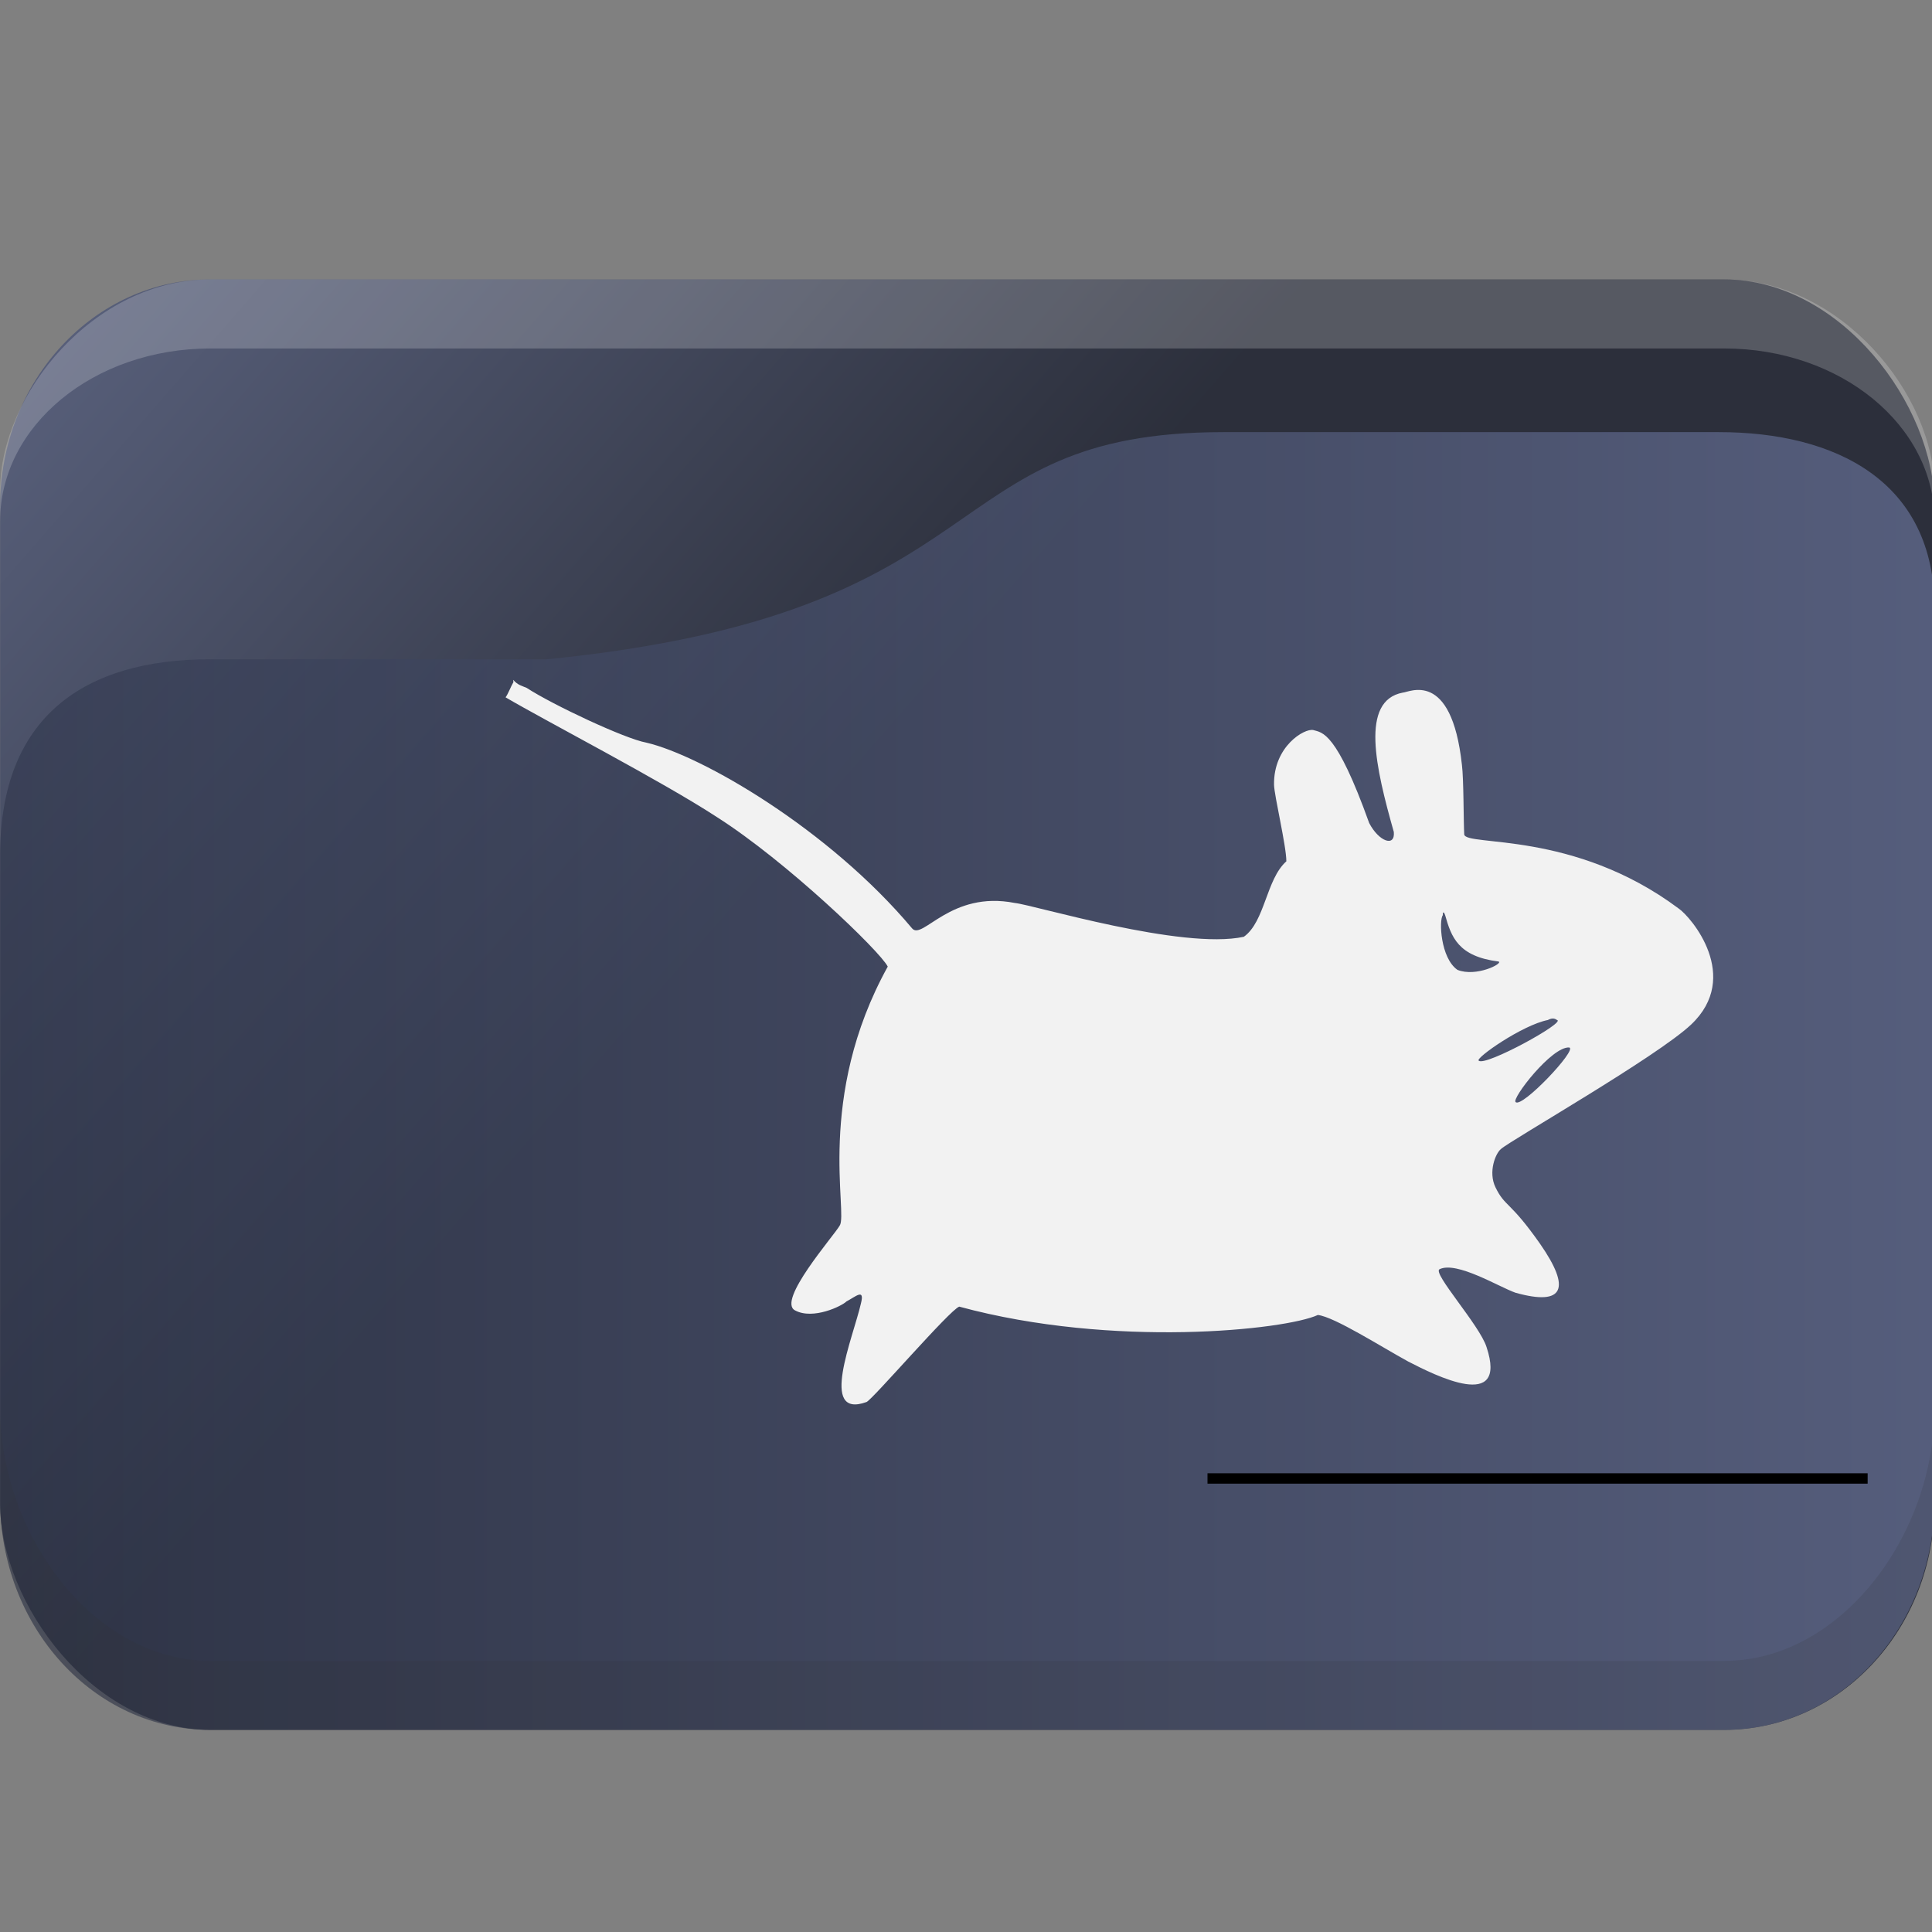 <?xml version="1.0" encoding="UTF-8" standalone="no"?>
<svg
   width="16"
   height="16"
   viewBox="0 0 16 16"
   id="svg8694"
   version="1.1"
   inkscape:version="1.4.2 (unknown)"
   sodipodi:docname="org.xfce.thunar.svg"
   xmlns:inkscape="http://www.inkscape.org/namespaces/inkscape"
   xmlns:sodipodi="http://sodipodi.sourceforge.net/DTD/sodipodi-0.dtd"
   xmlns:xlink="http://www.w3.org/1999/xlink"
   xmlns="http://www.w3.org/2000/svg"
   xmlns:svg="http://www.w3.org/2000/svg"
   xmlns:rdf="http://www.w3.org/1999/02/22-rdf-syntax-ns#"
   xmlns:cc="http://creativecommons.org/ns#"
   xmlns:dc="http://purl.org/dc/elements/1.1/">
  <rect x="0" y="0" width="16" height="16" fill="#808080" stroke="none"/>
  <defs
     id="defs8696">
    <linearGradient
       inkscape:collect="always"
       id="linearGradient1016">
      <stop
         style="stop-color:#00bdbd;stop-opacity:1"
         offset="0"
         id="stop1012" />
      <stop
         style="stop-color:#80b3ff;stop-opacity:1"
         offset="1"
         id="stop1014" />
    </linearGradient>
    <linearGradient
       xlink:href="#linearGradient1016"
       id="linearGradient4225-3"
       gradientUnits="userSpaceOnUse"
       x1="396.571"
       y1="498.798"
       x2="426.571"
       y2="511.798"
       gradientTransform="matrix(0.255,0,0,0.109,-98.205,987.507)" />
    <linearGradient
       id="linearGradient4227">
      <stop
         offset="0"
         style="stop-color:#f5f5f5;stop-opacity:1"
         id="stop21" />
      <stop
         offset="1"
         style="stop-color:#f9f9f9;stop-opacity:1"
         id="stop23" />
    </linearGradient>
    <linearGradient
       inkscape:collect="always"
       xlink:href="#linearGradient1295"
       id="linearGradient1493"
       gradientUnits="userSpaceOnUse"
       x1="20.75"
       y1="1025.987"
       x2="-12.063"
       y2="995.359" />
    <linearGradient
       inkscape:collect="always"
       id="linearGradient1295">
      <stop
         style="stop-color:#1d212f;stop-opacity:1;"
         offset="0"
         id="stop1291" />
      <stop
         style="stop-color:#717da8;stop-opacity:1"
         offset="1"
         id="stop1293" />
    </linearGradient>
    <linearGradient
       inkscape:collect="always"
       xlink:href="#linearGradient952"
       id="linearGradient1297"
       x1="2"
       y1="1025.987"
       x2="62.939"
       y2="1025.987"
       gradientUnits="userSpaceOnUse" />
    <linearGradient
       inkscape:collect="always"
       id="linearGradient952">
      <stop
         style="stop-color:#2e354b;stop-opacity:1"
         offset="0"
         id="stop948" />
      <stop
         style="stop-color:#717da8;stop-opacity:1"
         offset="1"
         id="stop950" />
    </linearGradient>
  </defs>
  <sodipodi:namedview
     id="base"
     pagecolor="#ffffff"
     bordercolor="#666666"
     borderopacity="1.0"
     inkscape:pageopacity="0.0"
     inkscape:pageshadow="2"
     inkscape:zoom="16.000001"
     inkscape:cx="4.2812497"
     inkscape:cy="15.031249"
     inkscape:document-units="px"
     inkscape:current-layer="layer1"
     showgrid="false"
     units="px"
     inkscape:snap-bbox="true"
     inkscape:bbox-nodes="true"
     inkscape:object-nodes="true"
     inkscape:snap-global="true"
     inkscape:showpageshadow="true"
     showborder="true"
     inkscape:document-rotation="0"
     inkscape:window-width="1920"
     inkscape:window-height="996"
     inkscape:window-x="0"
     inkscape:window-y="0"
     inkscape:window-maximized="1"
     inkscape:lockguides="false"
     inkscape:pagecheckerboard="0"
     inkscape:deskcolor="#d1d1d1">
    <inkscape:grid
       type="xygrid"
       id="grid9302"
       originx="0"
       originy="0"
       spacingy="1"
       spacingx="1"
       units="px"
       visible="false" />
  </sodipodi:namedview>
  <g
     inkscape:label="Livello 1"
     inkscape:groupmode="layer"
     id="layer1"
     transform="translate(0,-1036.362)">
    <g
       transform="matrix(0.267,0,0,0.286,-0.533,752.001)"
       id="g19">
      <rect
         width="60"
         height="42"
         x="2"
         y="1002.36"
         rx="6.522"
         ry="6.562"
         style="opacity:0.85;fill:url(#linearGradient1493);fill-opacity:1;stroke:none"
         id="rect11" />
      <path
         d="m 8.522,1002.36 c -3.613,0 -6.522,3.33 -6.522,6.1 v 0.9 c 0,-2.77 2.909,-5 6.522,-5 h 46.957 c 3.613,0 6.522,2.23 6.522,5 v -0.9 c 0,-2.77 -2.909,-6.1 -6.522,-6.1 z"
         style="opacity:0.2;fill:#ffffff;fill-opacity:1;stroke:none"
         id="path13"
         sodipodi:nodetypes="sscsscsss" />
      <path
         d="m 8.522,1013.36 h 10.435 c 14.348,-1.333 11.861,-6.578 20.992,-6.578 h 15.362 c 3.613,0 6.689,1.414 6.689,5.108 v 25.803 c 0,3.693 -2.908,6.667 -6.521,6.667 H 8.522 c -3.613,0 -6.522,-2.973 -6.522,-6.667 v -18.667 c 0,-4 2.609,-5.667 6.522,-5.667 z"
         style="opacity:0.6;fill:url(#linearGradient1297);fill-opacity:1;stroke:none"
         id="path15"
         sodipodi:nodetypes="scsssssssss" />
      <path
         d="m 2,1035.03 v 2.667 c 0,3.693 2.909,6.667 6.522,6.667 h 46.957 c 3.613,0 6.522,-2.973 6.522,-6.667 v -2.667 c 0,3.693 -2.909,7.333 -6.522,7.333 H 8.522 c -3.613,0 -6.522,-3.64 -6.522,-7.333 z"
         style="opacity:0.15;fill:#333333;fill-opacity:1;stroke:none"
         id="path17" />
    </g>
    <rect
       y="1048.563"
       x="10"
       height="0.086"
       width="5.467"
       id="rect4209"
       style="fill:#000000;fill-opacity:1;fill-rule:nonzero;stroke:none;stroke-width:0.106;stroke-linecap:round;stroke-linejoin:round;stroke-miterlimit:4;stroke-dasharray:none;stroke-dashoffset:0;stroke-opacity:1" />
    <path
       d="m 4.252,1042.011 c -0.022,0.037 -0.044,0.098 -0.065,0.126 0.333,0.196 1.293,0.693 1.749,0.991 0.576,0.366 1.354,1.113 1.416,1.239 -0.599,1.083 -0.327,2.043 -0.398,2.145 -0.051,0.088 -0.522,0.623 -0.37,0.702 0.15,0.081 0.39,-0.037 0.426,-0.074 0.075,-0.039 0.153,-0.113 0.12,0.016 -0.064,0.282 -0.353,0.961 0.046,0.817 0.049,-0.019 0.69,-0.764 0.768,-0.79 1.277,0.347 2.705,0.192 2.97,0.069 0.138,0.016 0.527,0.265 0.749,0.386 0.222,0.114 0.827,0.421 0.648,-0.12 -0.056,-0.18 -0.453,-0.616 -0.389,-0.645 0.142,-0.069 0.494,0.148 0.629,0.195 0.405,0.113 0.459,-0.037 0.204,-0.404 -0.252,-0.36 -0.29,-0.304 -0.37,-0.469 -0.062,-0.127 0,-0.282 0.046,-0.318 0.082,-0.073 1.291,-0.763 1.574,-1.03 0.42,-0.397 0,-0.891 -0.103,-0.961 -0.871,-0.651 -1.765,-0.511 -1.776,-0.614 -0.006,-0.113 -0.004,-0.459 -0.019,-0.576 -0.087,-0.798 -0.442,-0.598 -0.49,-0.598 -0.355,0.067 -0.224,0.624 -0.074,1.154 0.012,0.128 -0.124,0.08 -0.204,-0.074 -0.273,-0.761 -0.388,-0.748 -0.463,-0.77 -0.073,-0.016 -0.33,0.135 -0.325,0.453 0.002,0.092 0.102,0.506 0.102,0.634 -0.168,0.15 -0.176,0.499 -0.352,0.625 -0.512,0.111 -1.743,-0.265 -1.897,-0.28 -0.532,-0.105 -0.764,0.311 -0.85,0.211 -0.69,-0.823 -1.745,-1.433 -2.202,-1.539 -0.177,-0.032 -0.775,-0.313 -0.99,-0.453 -0.035,-0.016 -0.074,-0.022 -0.112,-0.067 z m 7.697,1.914 c 0.006,-0.016 0.013,0 0.019,0.016 0.051,0.18 0.107,0.342 0.443,0.384 0.039,0.016 -0.186,0.131 -0.341,0.069 -0.141,-0.098 -0.154,-0.413 -0.121,-0.453 z m 0.87,0.884 c 0.031,-0.016 0.053,-0.016 0.075,0 0.082,0.016 -0.595,0.388 -0.648,0.337 -0.032,-0.019 0.361,-0.296 0.574,-0.337 z m 0.177,0.228 c 0.07,0.016 -0.392,0.504 -0.444,0.452 -0.038,-0.025 0.3,-0.464 0.444,-0.452 z"
       id="path3"
       style="fill:#f2f2f2;stroke-width:0.245" />
  </g>
</svg>
